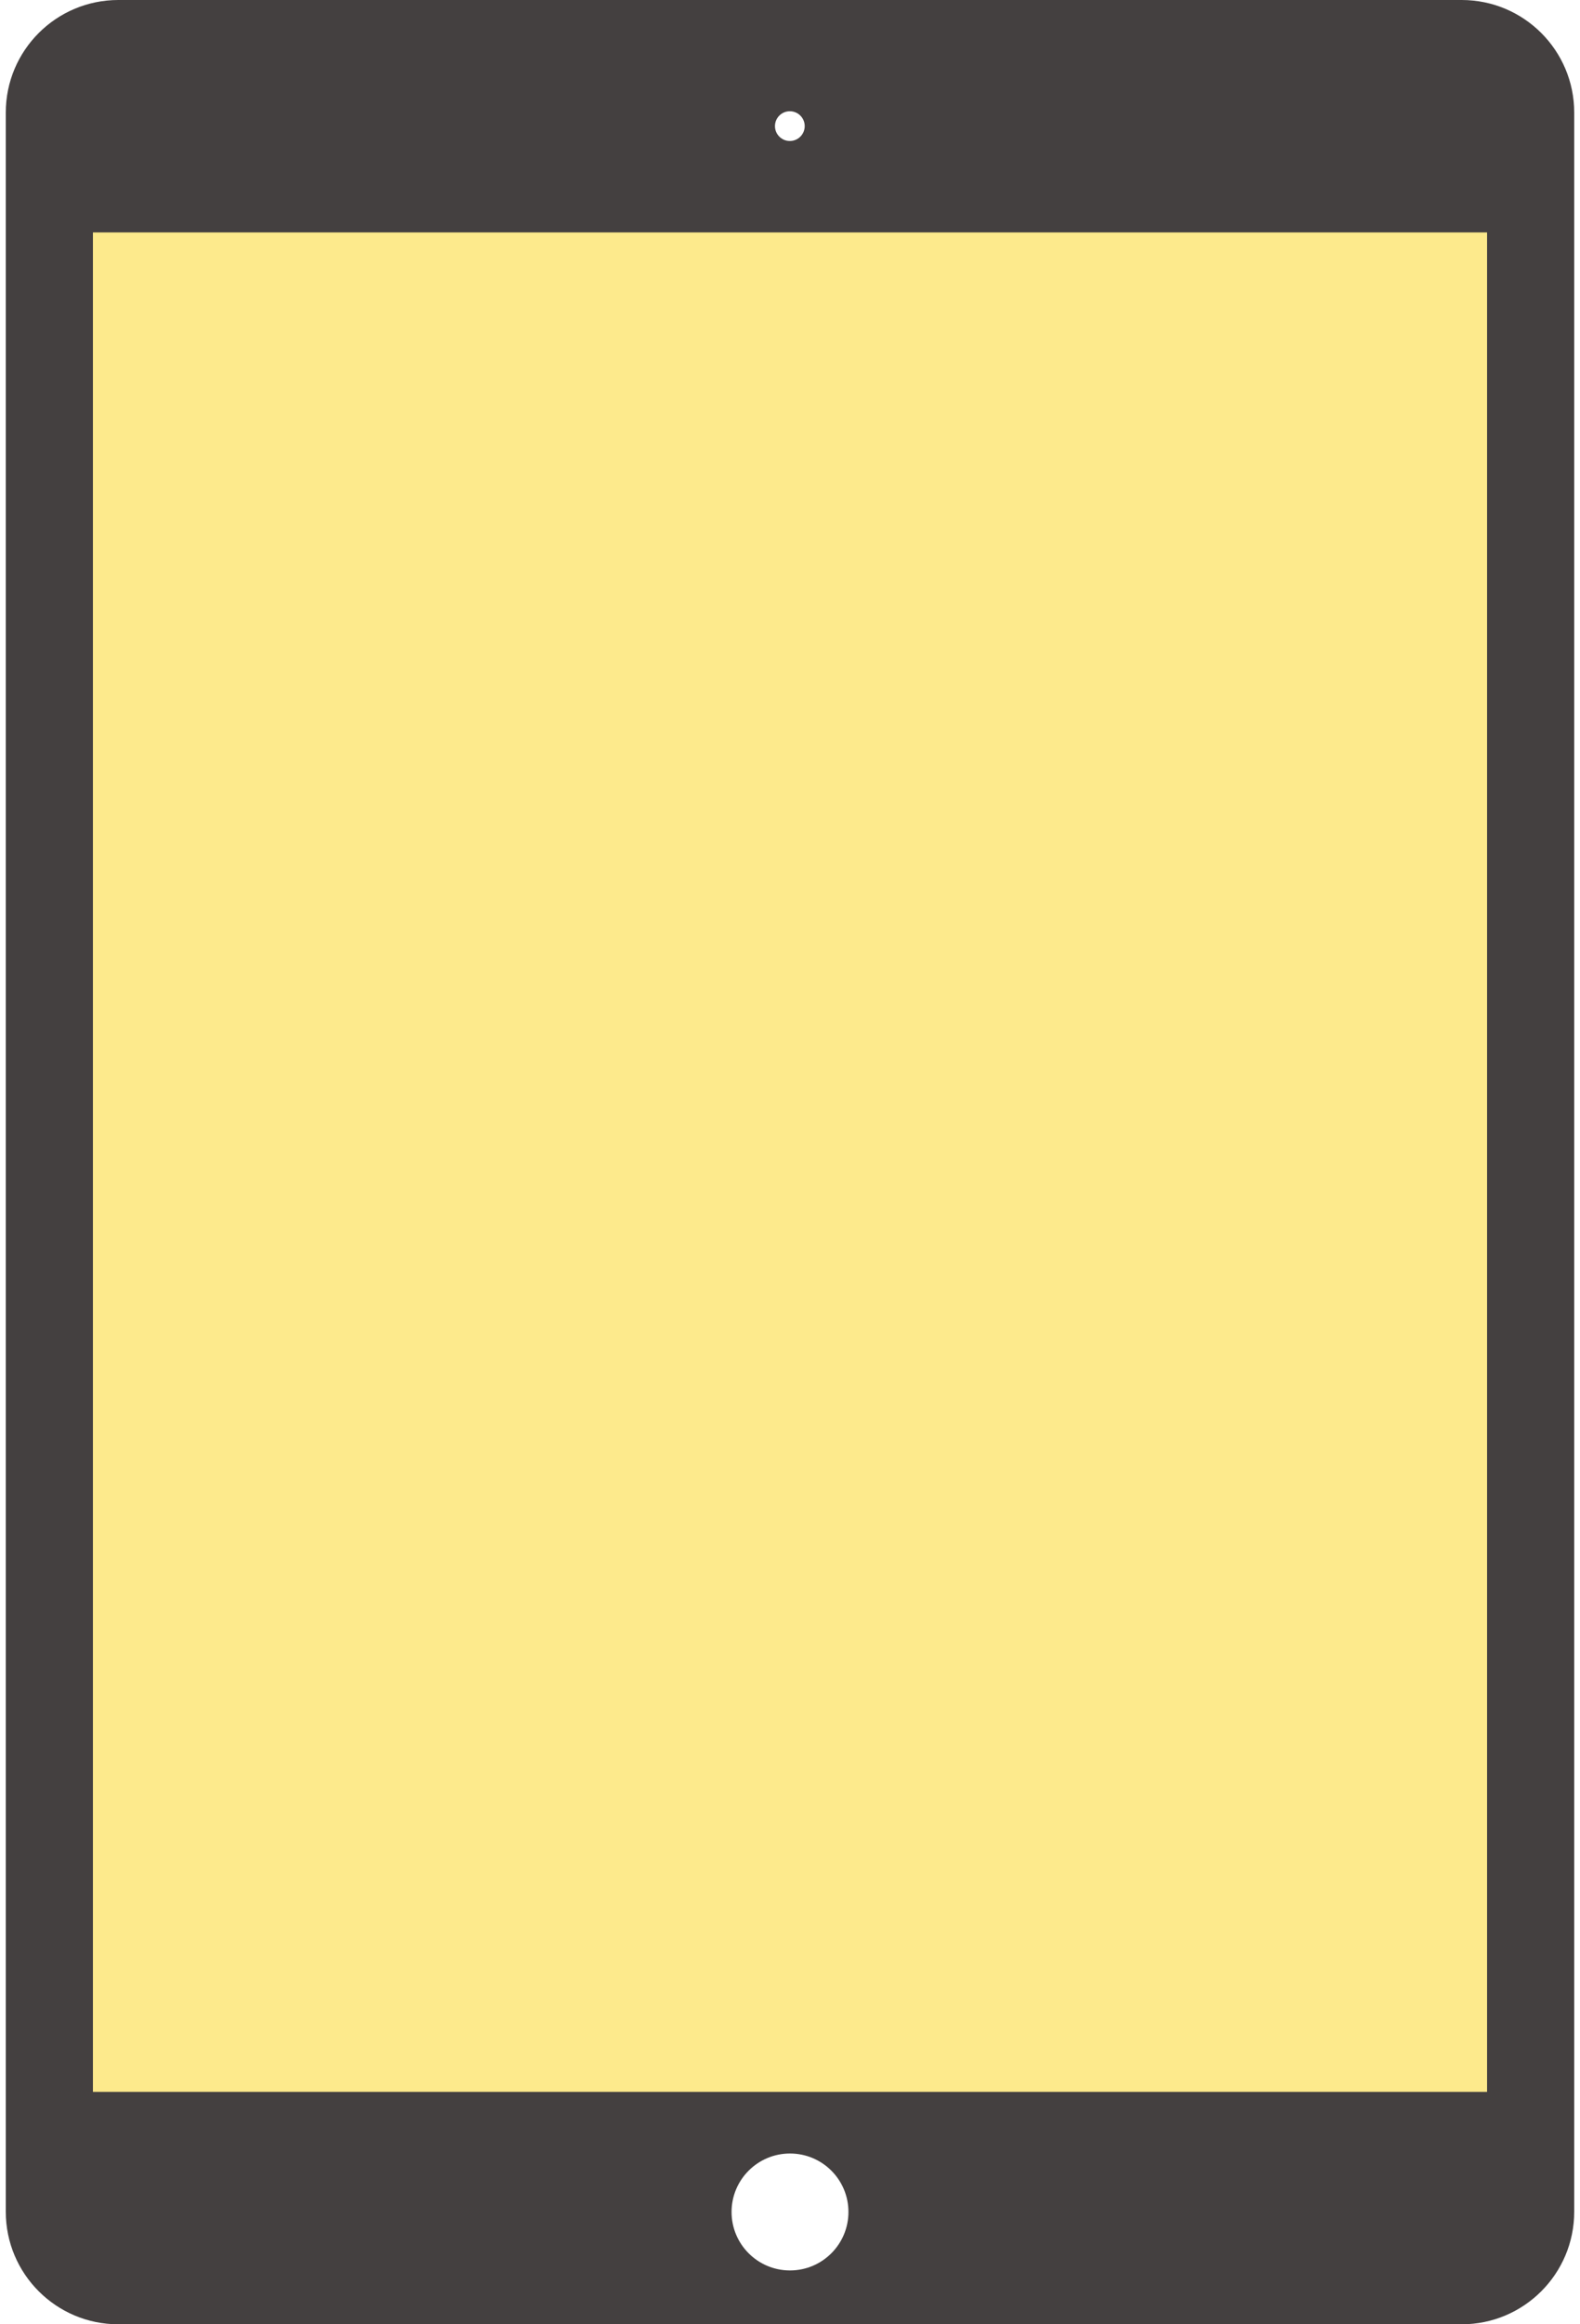 <?xml version="1.0" encoding="UTF-8" standalone="no"?>
<svg width="68px" height="100px" viewBox="0 0 68 100" version="1.1" xmlns="http://www.w3.org/2000/svg" xmlns:xlink="http://www.w3.org/1999/xlink">
    <!-- Generator: Sketch 39.1 (31720) - http://www.bohemiancoding.com/sketch -->
    <title>Slice 1</title>
    <desc>Created with Sketch.</desc>
    <defs></defs>
    <g id="Page-1" stroke="none" stroke-width="1" fill="none" fill-rule="evenodd">
        <g id="ipad-y">
            <g id="Page-1">
                <g id="ipad" fill="#444040">
                    <g id="Page-1">
                        <g id="noun_13059_cc">
                            <path d="M67.751,95.156 C67.751,97.831 65.582,100 62.907,100 L5.093,100 C2.418,100 0.249,97.831 0.249,95.156 L0.249,4.844 C0.249,2.169 2.418,0 5.093,0 L62.907,0 C65.582,0 67.751,2.169 67.751,4.844 L67.751,95.156 L67.751,95.156 L67.751,95.156 L67.751,95.156 Z M34,92.652 C32.611,92.652 31.485,93.778 31.485,95.167 C31.485,96.557 32.611,97.683 34,97.683 C35.388,97.683 36.515,96.557 36.515,95.167 C36.516,93.778 35.389,92.652 34,92.652 L34,92.652 L34,92.652 L34,92.652 Z M33.993,6.066 C34.346,6.066 34.633,5.779 34.633,5.426 C34.633,5.073 34.346,4.786 33.993,4.786 C33.639,4.786 33.353,5.073 33.353,5.426 C33.353,5.779 33.64,6.066 33.993,6.066 L33.993,6.066 L33.993,6.066 L33.993,6.066 Z" id="Shape"></path>
                        </g>
                    </g>
                </g>
                <polygon id="Shape-path" fill="#FDEA8C" points="4 10 4 90 64 90 64 10"></polygon>
            </g>
        </g>
    </g>
</svg>